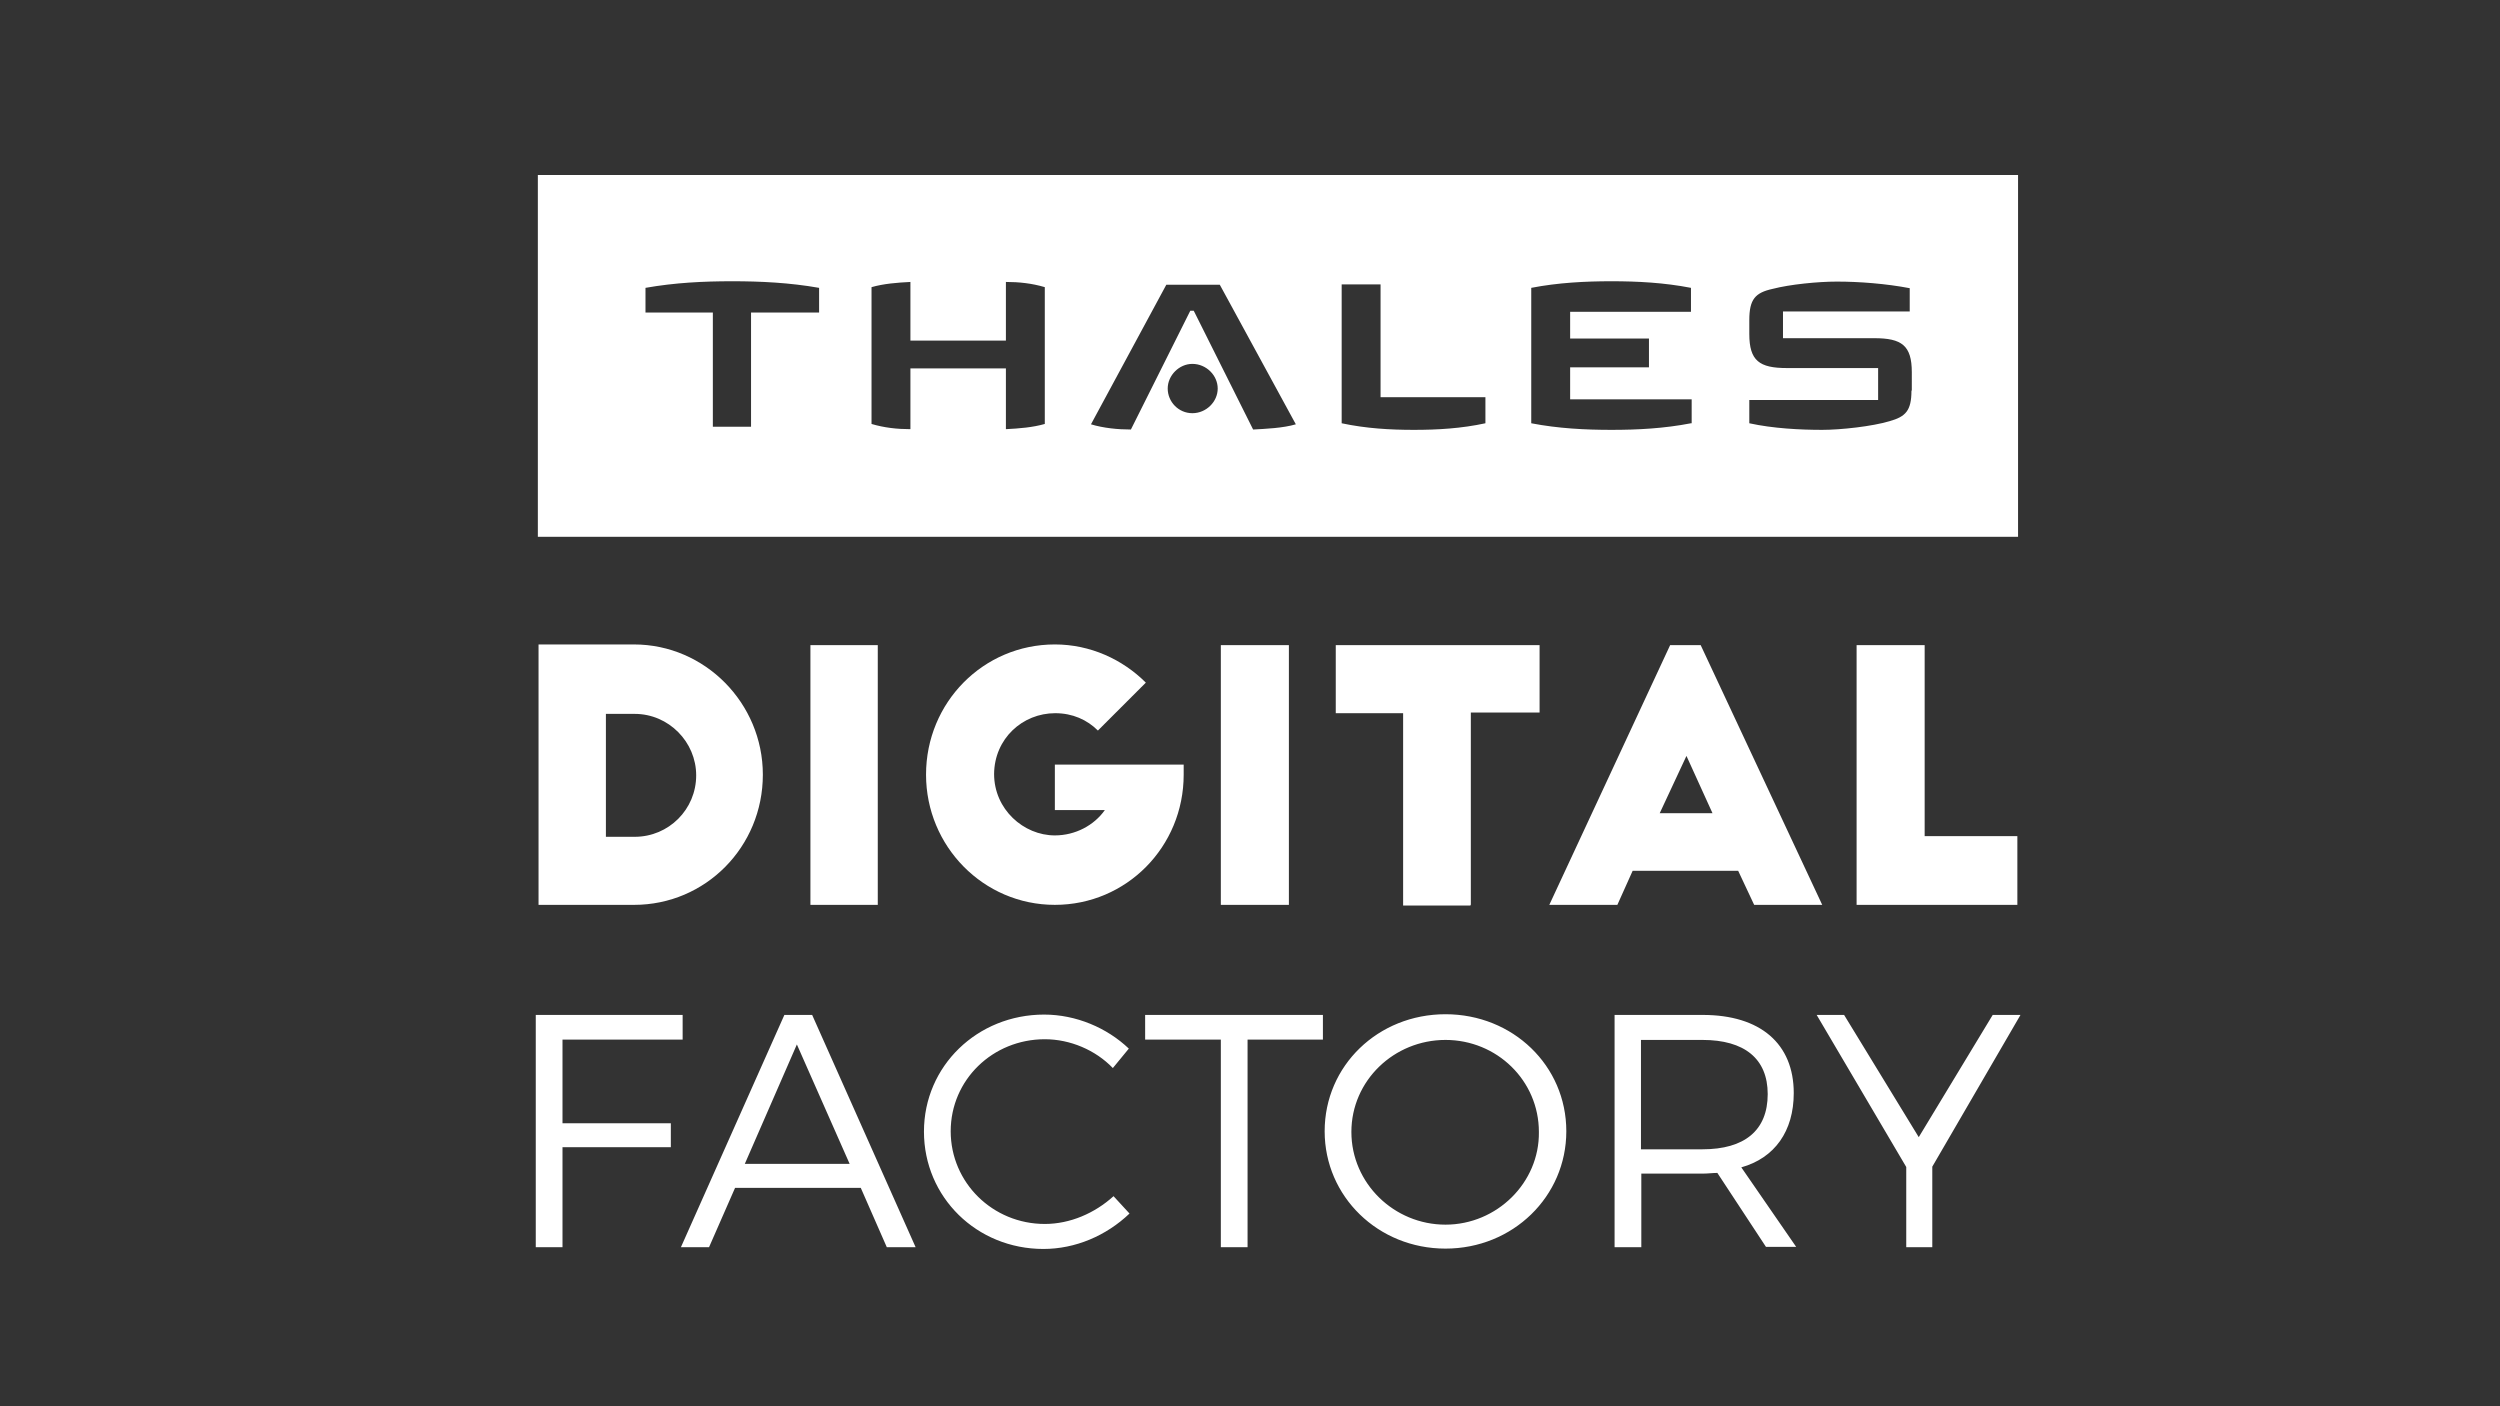 <?xml version="1.0" encoding="utf-8"?>
<!-- Generator: Adobe Illustrator 18.1.0, SVG Export Plug-In . SVG Version: 6.00 Build 0)  -->
<svg version="1.1" id="Calque_1" xmlns="http://www.w3.org/2000/svg" xmlns:xlink="http://www.w3.org/1999/xlink" x="0px" y="0px"
	 viewBox="0 0 720 405" enable-background="new 0 0 720 405" xml:space="preserve">
<rect x="0" y="0" width="720" height="405" fill="#333333" stroke="none"/>
<g>
	<path fill="#FFFFFF" d="M155.1,185.8v74.8h27.5c20.6,0,37.1-16.7,37.1-37.5c0-20.6-16.7-37.5-37.1-37.5h-27.5V185.8z M200.5,223.3
		c0,9.8-7.9,17.7-17.7,17.7h-8.3v-35.4h8.3C192.6,205.6,200.5,213.7,200.5,223.3z M252.8,260.6v-74.8h-19.4v74.8H252.8z
		 M303.9,205.4c5,0,9.2,1.9,12.3,5l13.8-13.8c-6.7-6.7-16-11-26.2-11c-20.6,0-37.1,16.7-37.1,37.5c0,20.6,16.5,37.5,37.1,37.5
		c20.6,0,37.1-16.7,37.1-37.5v-2.9h-37.1v13.1h14.4c-3.1,4.4-8.5,7.3-14.4,7.3c-9,0-17.5-7.5-17.5-17.7
		C286.4,212.7,294.5,205.4,303.9,205.4z M371.2,260.6v-74.8h-19.6v74.8H371.2z M423.6,260.6v-55.4h19.8v-19.4h-58.7v19.6h19.4v55.4
		h19.4V260.6z M446.2,260.6h19.6l4.4-9.8h30.4l4.6,9.8h19.6l-35-74.8h-8.8L446.2,260.6z M493.2,234.2H478l7.7-16.5L493.2,234.2z
		 M534.7,185.8v74.8h46.3v-19.8h-26.7v-55H534.7z M162,299.4h34.6v-7.1h-42.3v66.9h7.7v-28.8h31.2v-6.9H162V299.4z M225.9,292.3
		l-29.8,66.9h8.1l7.5-17.1h36.2l7.5,17.1h8.3l-29.8-66.9H225.9z M214.5,335.2l15-34.4l15.2,34.4H214.5z M300.9,352.5
		c-15,0-27.1-11.9-27.1-26.7c0-14.8,12.1-26.5,27.1-26.5c7.3,0,14.6,3.1,19.6,8.3l4.6-5.6c-6.3-6-15.2-9.8-24.4-9.8
		c-19.2,0-34.6,14.8-34.6,33.7s15.2,33.8,34.4,33.8c9.2,0,18.1-3.8,24.8-10.2l-4.6-5C315.3,349.4,308.2,352.5,300.9,352.5z
		 M329.9,299.4h21.7v59.8h7.7v-59.8h21.7v-7.1h-51.2V299.4z M416.3,292.1c-19.4,0-34.8,14.8-34.8,33.7c0,18.8,15.4,33.8,34.8,33.8
		s34.8-15,34.8-33.8C451.1,306.9,435.7,292.1,416.3,292.1z M416.3,352.7c-14.8,0-27.1-11.9-27.1-26.7c0-14.8,12.3-26.5,27.1-26.5
		c14.8,0,26.9,11.7,26.9,26.5C443.4,340.6,431.1,352.7,416.3,352.7z M516.6,314.8c0-14.2-9.6-22.5-26.2-22.5h-25.4v66.9h7.7v-21.2
		h17.7c1.5,0,2.9-0.2,4.2-0.2l14,21.3h8.7l-15.8-22.9C511.1,333.5,516.6,325.8,516.6,314.8z M490.3,331h-17.7v-31.5h17.7
		c12.1,0,18.8,5.4,18.8,15.6C509.1,325.6,502.4,331,490.3,331z M573.9,292.3l-21.3,35.2l-21.5-35.2h-7.9l25.8,43.8v23.1h7.5V336
		l25.4-43.7H573.9z M581.3,50.4H154.9v104.2h426.3V50.4z M235.7,90h-19.4v32.9h-11V90h-19.4v-7.1c8.5-1.5,16.7-1.9,25-1.9
		c8.1,0,16.5,0.4,25,1.9V90H235.7z M300.9,122.1c-3.5,1-7.3,1.3-11.2,1.5v-17.5h-27.5v17.5c-3.8,0-7.5-0.4-11.2-1.5V82.7
		c3.5-1,7.3-1.3,11.2-1.5v16.9h27.5V81.2c3.8,0,7.5,0.4,11.2,1.5V122.1z M343.4,119c-4,0-7.1-3.3-7.1-7.1s3.3-7.1,7.1-7.1
		c4,0,7.3,3.3,7.3,7.1S347.4,119,343.4,119z M360.9,123.7l-17.1-34.2h-1l-17.1,34.2c-3.7,0-7.9-0.4-11.5-1.5l21.7-40.2h15.4
		l21.9,40.2C369.5,123.3,364.5,123.5,360.9,123.7z M427.8,121.9c-6.9,1.5-13.8,1.9-20.6,1.9s-13.8-0.4-20.8-1.9v-40h11.2v32.5h30.2
		V121.9z M487,121.9c-7.7,1.5-15.4,1.9-22.9,1.9c-7.5,0-15.4-0.4-23.1-1.9v-39c7.7-1.5,15.6-1.9,23.1-1.9c7.5,0,15.2,0.4,22.9,1.9
		v6.9h-34.8v7.7h22.7v8.3h-22.7v9.2h35v6.9H487z M550.5,112.5c0,5.8-1.7,7.5-6.3,8.8c-5,1.5-14,2.5-19.4,2.5c-6.3,0-14.2-0.4-21-1.9
		v-6.7h37.1V106h-26.3c-7.9,0-10.8-2.1-10.8-9.8v-4c0-6,1.7-7.9,6.7-9c5-1.3,13.1-2.1,18.5-2.1c6.5,0,14.2,0.6,21,1.9v6.7h-36.5v7.7
		h26.3c7.9,0,10.8,2.1,10.8,9.8V112.5z"/>
</g>
</svg>
